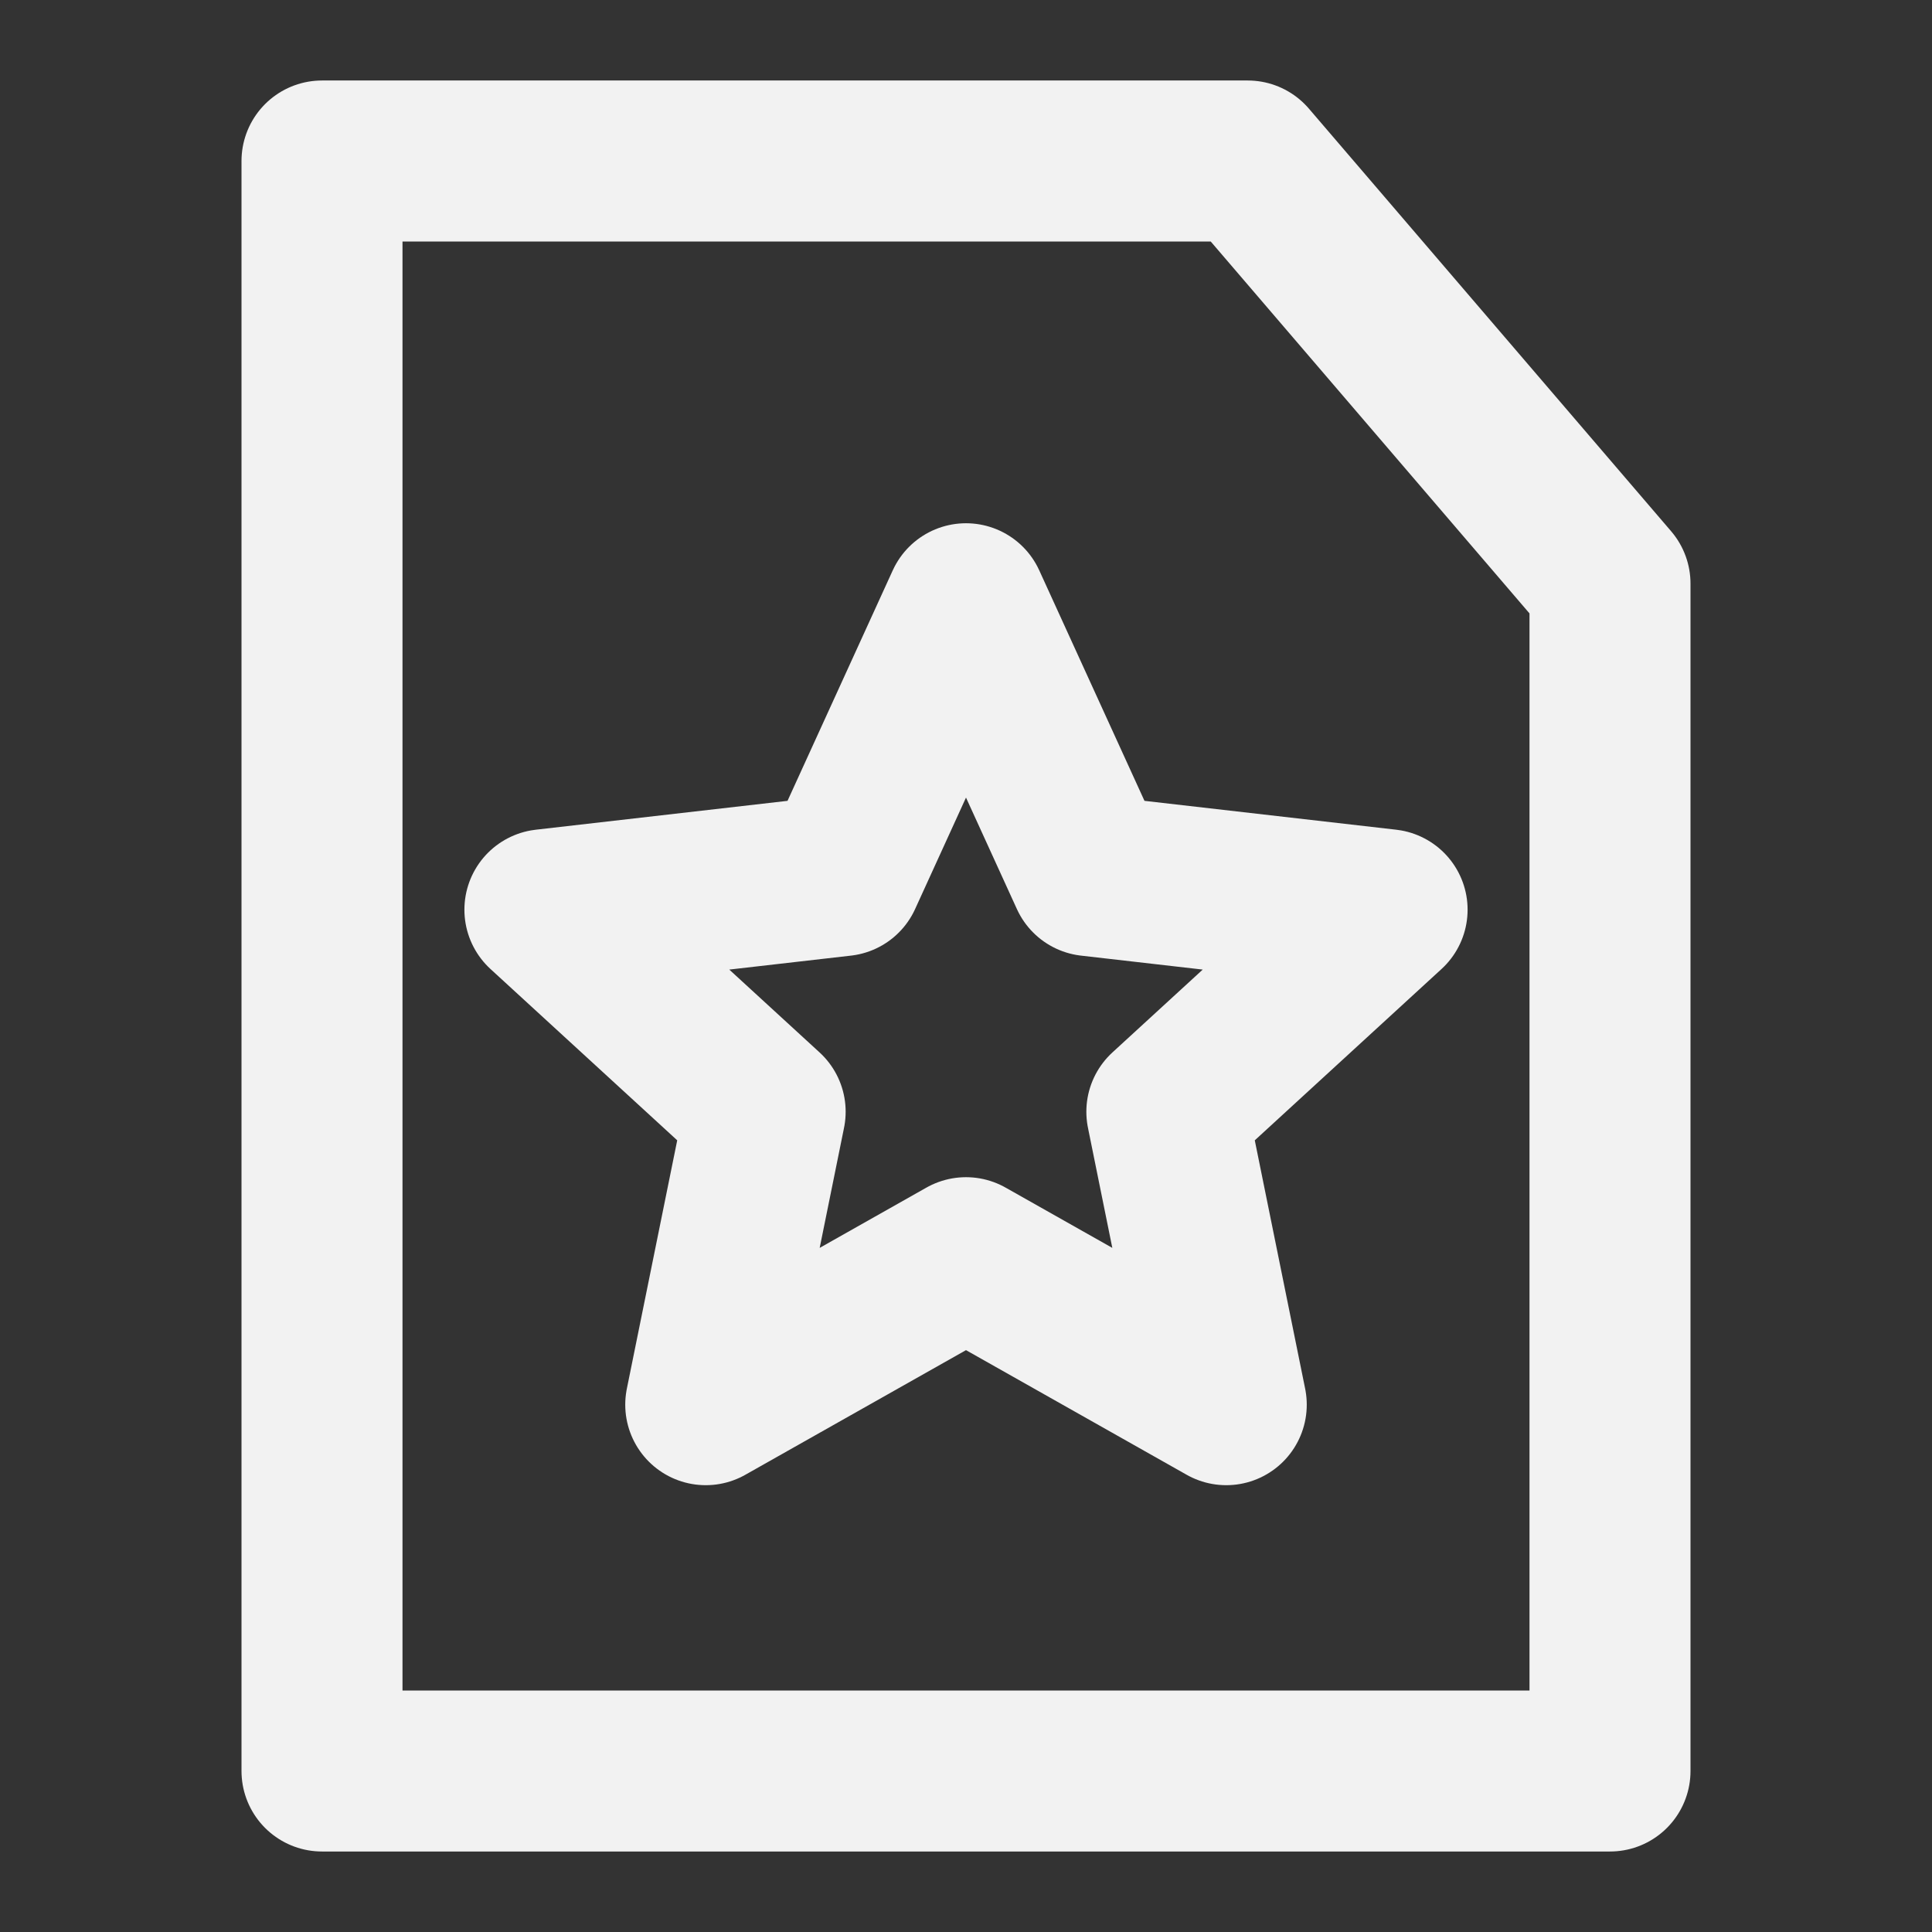 <?xml version="1.0" encoding="UTF-8"?><svg width="24" height="24" viewBox="0 0 48 48" fill="none" xmlns="http://www.w3.org/2000/svg"><rect x="0" y="0" width="48" height="48" fill="#333333" stroke="none"/><path d="M8 44V4H31L40 14.5V44H8Z" fill="none" stroke="#F2F2F2" stroke-width="4" stroke-linecap="round" stroke-linejoin="round"/><path d="M24 15L27.084 21.755L34.462 22.601L28.99 27.621L30.466 34.899L24 31.247L17.534 34.899L19.01 27.621L13.538 22.601L20.916 21.755L24 15Z" fill="none" stroke="#F2F2F2" stroke-width="4" stroke-linecap="round" stroke-linejoin="round"/></svg>